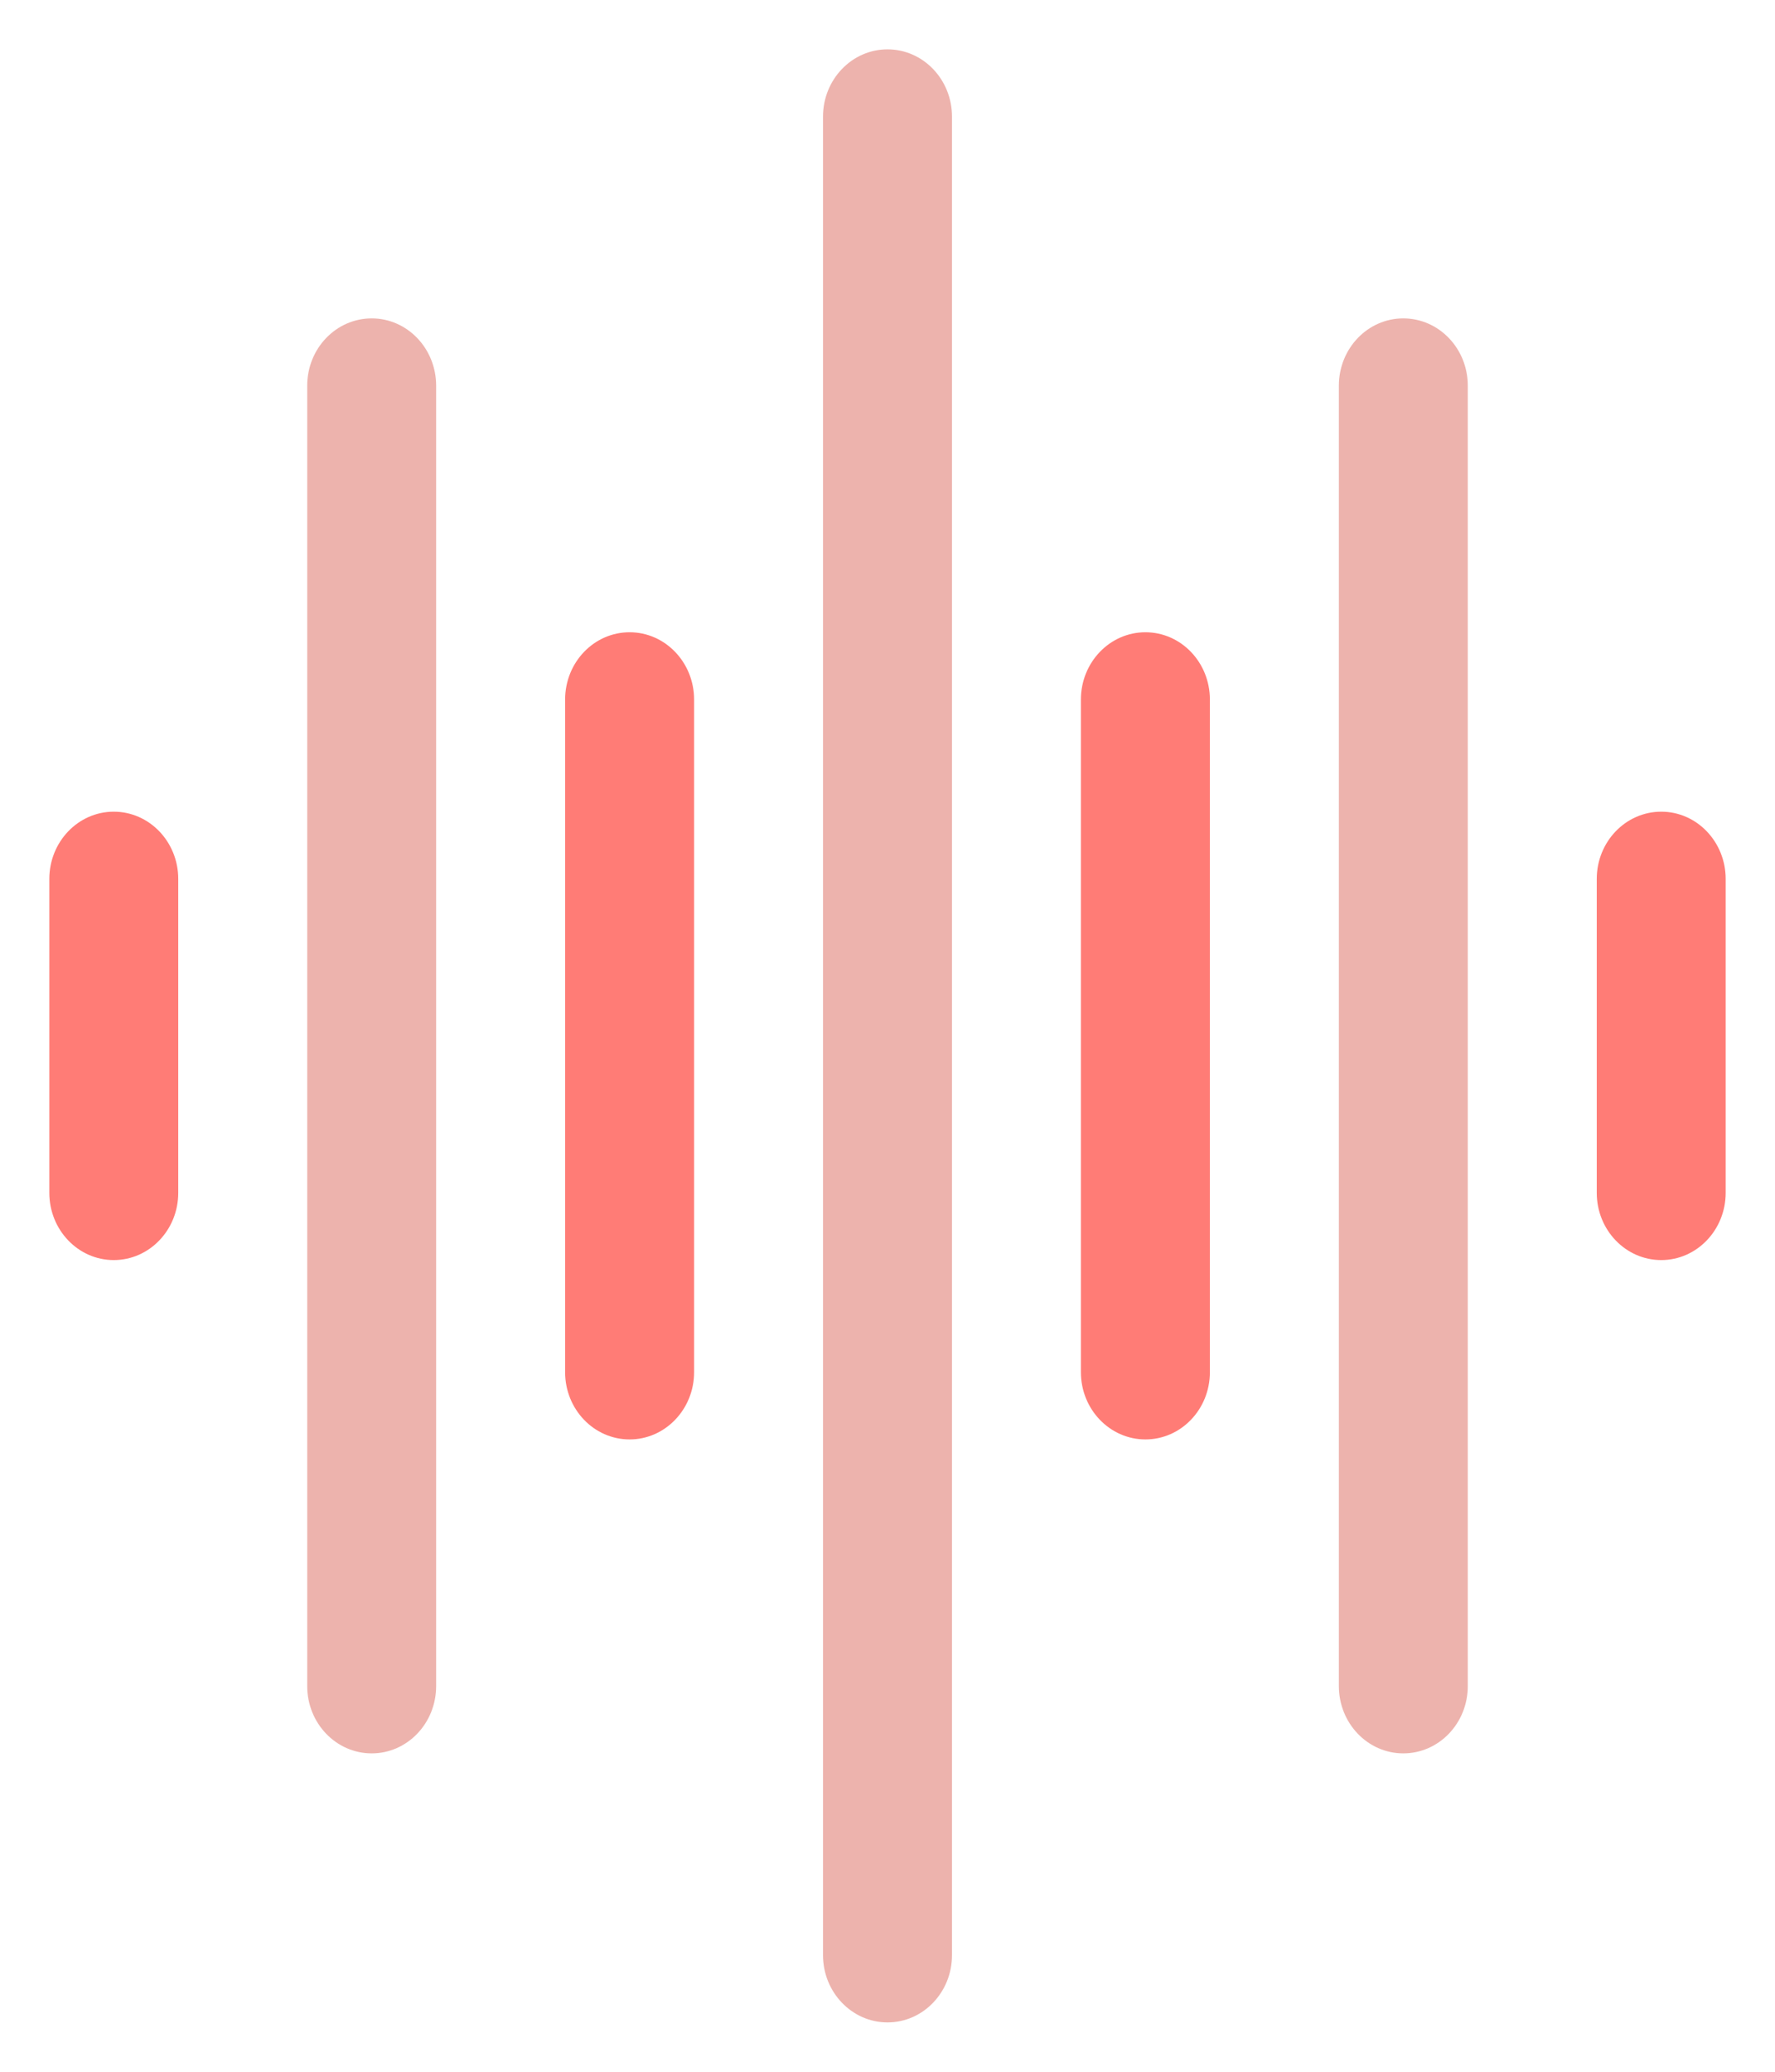 <svg width="24" height="28" viewBox="0 0 24 28" fill="none" xmlns="http://www.w3.org/2000/svg">
<path fill-rule="evenodd" clip-rule="evenodd" d="M1.538 10.97C2.02 10.97 2.41 11.377 2.41 11.879L2.41 16.121C2.41 16.623 2.02 17.03 1.538 17.03C1.057 17.03 0.667 16.623 0.667 16.121L0.667 11.879C0.667 11.377 1.057 10.97 1.538 10.97Z" fill="#FF7C76"/>
<path fill-rule="evenodd" clip-rule="evenodd" d="M5.026 4.303C5.507 4.303 5.897 4.71 5.897 5.212L5.897 22.788C5.897 23.29 5.507 23.697 5.026 23.697C4.544 23.697 4.154 23.29 4.154 22.788L4.154 5.212C4.154 4.71 4.544 4.303 5.026 4.303Z" fill="#EDB3AD"/>
<path fill-rule="evenodd" clip-rule="evenodd" d="M18.974 4.303C19.456 4.303 19.846 4.71 19.846 5.212L19.846 22.788C19.846 23.29 19.456 23.697 18.974 23.697C18.493 23.697 18.103 23.29 18.103 22.788L18.103 5.212C18.103 4.71 18.493 4.303 18.974 4.303Z" fill="#EDB3AD"/>
<path fill-rule="evenodd" clip-rule="evenodd" d="M8.513 8.545C8.994 8.545 9.385 8.952 9.385 9.455L9.385 18.545C9.385 19.047 8.994 19.454 8.513 19.454C8.031 19.454 7.641 19.047 7.641 18.545L7.641 9.455C7.641 8.952 8.031 8.545 8.513 8.545Z" fill="#FF7C76"/>
<path fill-rule="evenodd" clip-rule="evenodd" d="M15.487 8.545C15.969 8.545 16.359 8.952 16.359 9.455L16.359 18.545C16.359 19.047 15.969 19.454 15.487 19.454C15.006 19.454 14.615 19.047 14.615 18.545L14.615 9.455C14.615 8.952 15.006 8.545 15.487 8.545Z" fill="#FF7C76"/>
<path fill-rule="evenodd" clip-rule="evenodd" d="M22.462 10.97C22.943 10.97 23.333 11.377 23.333 11.879L23.333 16.121C23.333 16.623 22.943 17.03 22.462 17.03C21.98 17.03 21.59 16.623 21.59 16.121L21.59 11.879C21.59 11.377 21.98 10.97 22.462 10.97Z" fill="#FF7C76"/>
<path fill-rule="evenodd" clip-rule="evenodd" d="M12 0.667C12.482 0.667 12.872 1.074 12.872 1.576L12.872 26.424C12.872 26.926 12.482 27.333 12 27.333C11.519 27.333 11.128 26.926 11.128 26.424L11.128 1.576C11.128 1.074 11.519 0.667 12 0.667Z" fill="#EDB3AD"/>
</svg>
